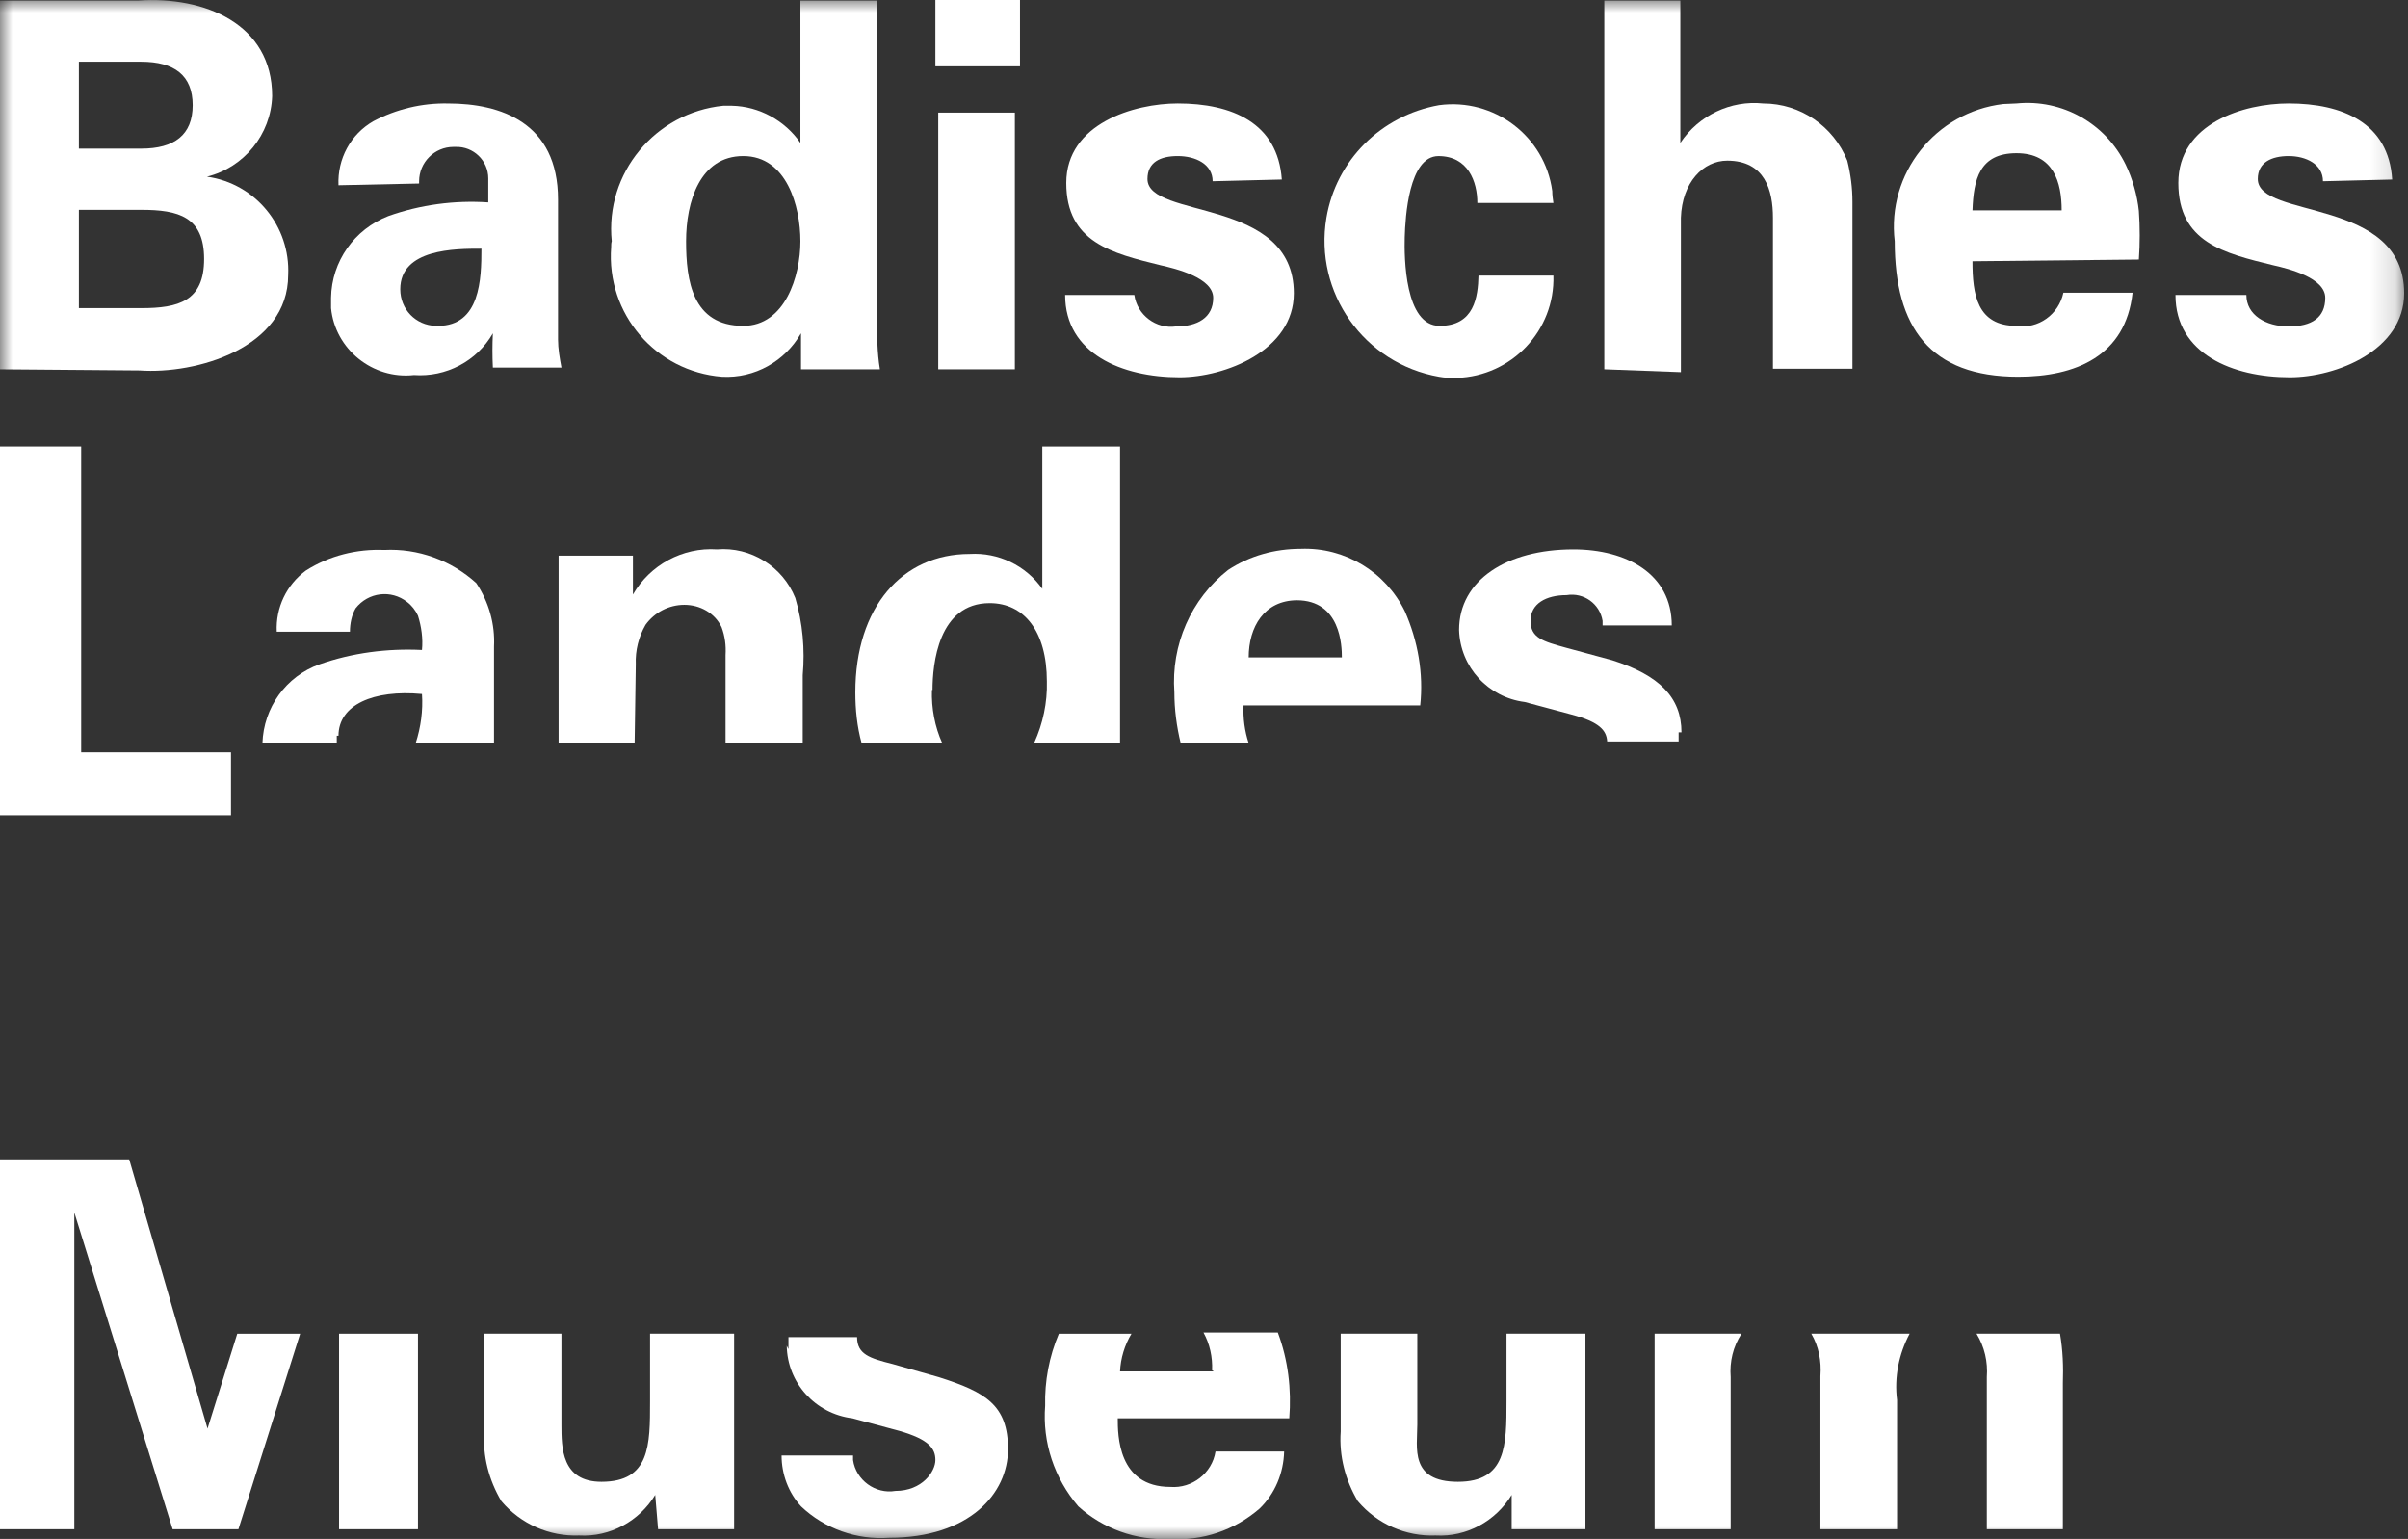 <svg width="97" height="62" viewBox="0 0 97 62" fill="none" xmlns="http://www.w3.org/2000/svg">
						<rect x="0" y="0" width="97" height="62" fill="#333333" stroke="none"/>
						<g clip-path="url(#clip0_42_1768)">
							<path d="M16.837 53.732H13.658V61.609H16.837V53.732Z" fill="white"></path>
							<path d="M0 46.708V61.609H2.994V48.849L6.955 61.609H9.604L12.091 53.732H9.558L8.36 57.555L5.205 46.708H0Z" fill="white"></path>
							<mask id="mask0_42_1768" style="mask-type:luminance" maskUnits="userSpaceOnUse" x="0" y="0" width="97" height="62">
								<path d="M96.846 0H0V62H96.846V0Z" fill="white"></path>
							</mask>
							<g mask="url(#mask0_42_1768)">
								<path d="M26.186 56.449C26.186 58.222 26.186 59.697 24.229 59.697C22.616 59.697 22.616 58.315 22.616 57.393V53.731H19.507V57.67C19.438 58.66 19.692 59.627 20.198 60.48C20.981 61.401 22.133 61.907 23.331 61.861C24.574 61.931 25.749 61.286 26.394 60.226L26.509 61.608H29.572V53.731H26.186V56.449Z" fill="white"></path>
								<path d="M31.692 54.215C31.715 55.712 32.843 56.956 34.34 57.14L36.229 57.647C37.426 57.992 37.68 58.361 37.68 58.821C37.68 59.282 37.15 60.065 36.068 60.065C35.261 60.203 34.478 59.627 34.363 58.821C34.363 58.752 34.363 58.706 34.363 58.637H31.484C31.484 59.397 31.761 60.134 32.267 60.687C33.212 61.585 34.502 62.046 35.814 61.954C39.062 61.954 40.605 60.157 40.605 58.384C40.605 56.61 39.706 56.081 37.818 55.482L35.952 54.952C35.031 54.722 34.525 54.561 34.525 53.87H31.761C31.761 54.031 31.761 54.192 31.761 54.353" fill="white"></path>
								<path d="M48.895 55.252H45.118C45.141 54.722 45.302 54.192 45.578 53.732H42.653C42.262 54.653 42.078 55.643 42.101 56.633C41.986 58.108 42.469 59.559 43.437 60.687C44.427 61.585 45.763 62.069 47.099 62C48.434 62.092 49.724 61.654 50.737 60.779C51.359 60.18 51.705 59.351 51.728 58.476H48.964C48.826 59.351 48.02 59.973 47.145 59.904C45.026 59.904 45.026 57.808 45.026 57.14H51.935C52.027 55.966 51.889 54.791 51.474 53.685H48.48C48.734 54.146 48.849 54.676 48.826 55.206" fill="white"></path>
								<path d="M60.686 56.449C60.686 58.222 60.686 59.697 58.729 59.697C56.771 59.697 57.093 58.315 57.093 57.393V53.731H54.007V57.67C53.938 58.66 54.191 59.627 54.698 60.48C55.481 61.401 56.633 61.907 57.831 61.861C59.074 61.931 60.249 61.286 60.894 60.226V61.608H63.865C63.865 61.355 63.865 61.101 63.865 60.848V53.731H60.686V56.449Z" fill="white"></path>
								<path d="M66.652 61.608H69.716V55.482C69.669 54.86 69.808 54.261 70.153 53.731H66.652V61.608Z" fill="white"></path>
								<path d="M80.034 55.482V61.608H83.097V55.735C83.12 55.067 83.097 54.399 82.982 53.731H79.619C79.942 54.261 80.08 54.86 80.034 55.482Z" fill="white"></path>
								<path d="M73.331 55.436V61.608H76.418V56.403C76.302 55.482 76.487 54.561 76.924 53.731H72.963C73.262 54.238 73.377 54.837 73.331 55.436Z" fill="white"></path>
							</g>
							<path d="M0 17.987V32.842H9.305V30.309H3.27V17.987H0Z" fill="white"></path>
							<mask id="mask1_42_1768" style="mask-type:luminance" maskUnits="userSpaceOnUse" x="0" y="0" width="97" height="62">
								<path d="M96.846 0H0V62H96.846V0Z" fill="white"></path>
							</mask>
							<g mask="url(#mask1_42_1768)">
								<path d="M13.635 29.641C13.635 28.397 15.04 27.776 16.998 27.96C17.044 28.628 16.952 29.296 16.745 29.941H19.9V26.048C19.946 25.15 19.693 24.252 19.186 23.492C18.173 22.57 16.837 22.087 15.478 22.156C14.372 22.11 13.267 22.386 12.323 22.985C11.54 23.561 11.102 24.482 11.148 25.449H14.096C14.096 25.127 14.165 24.782 14.326 24.505C14.833 23.86 15.754 23.745 16.399 24.252C16.583 24.39 16.745 24.597 16.837 24.805C16.975 25.242 17.044 25.726 16.998 26.186C15.593 26.117 14.188 26.302 12.875 26.762C11.517 27.246 10.618 28.512 10.572 29.941H13.566C13.566 29.941 13.566 29.733 13.566 29.641" fill="white"></path>
								<path d="M25.611 26.762C25.588 26.209 25.726 25.657 26.003 25.173C26.371 24.666 26.947 24.367 27.569 24.367C28.191 24.367 28.79 24.689 29.066 25.265C29.204 25.634 29.25 26.002 29.227 26.394V29.941H32.336V27.2C32.428 26.163 32.336 25.104 32.037 24.091C31.53 22.824 30.24 22.018 28.882 22.133C27.5 22.041 26.187 22.755 25.496 23.952V22.386H22.502V29.918H25.565L25.611 26.762Z" fill="white"></path>
								<path d="M37.564 27.799C37.564 26.762 37.795 24.298 39.867 24.298C41.249 24.298 42.17 25.426 42.17 27.453C42.194 28.305 42.009 29.157 41.664 29.918H45.118V17.987H41.986V23.722C41.318 22.778 40.213 22.248 39.061 22.317C36.344 22.317 34.455 24.459 34.455 27.891C34.455 28.582 34.524 29.273 34.708 29.941H37.956C37.656 29.273 37.518 28.536 37.541 27.799" fill="white"></path>
								<path d="M52.235 24.183C54.008 24.183 54.054 26.025 54.054 26.486H50.3C50.3 25.265 50.922 24.183 52.258 24.183M50.3 28.42H57.21C57.348 27.131 57.118 25.818 56.588 24.62C55.805 23.031 54.17 22.041 52.396 22.11C51.36 22.11 50.346 22.386 49.471 22.962C47.974 24.137 47.168 25.979 47.306 27.891C47.306 28.582 47.398 29.273 47.56 29.94H50.3C50.139 29.457 50.07 28.927 50.093 28.42" fill="white"></path>
								<path d="M67.734 29.503C67.734 28.098 66.836 27.2 64.948 26.601L63.082 26.095C62.161 25.841 61.654 25.703 61.654 25.012C61.654 24.321 62.276 23.976 63.105 23.976C63.796 23.861 64.441 24.321 64.556 25.012C64.556 25.081 64.556 25.127 64.556 25.197H67.343C67.343 23.124 65.523 22.133 63.382 22.133C60.687 22.133 58.775 23.377 58.775 25.381C58.822 26.878 59.95 28.098 61.424 28.283L63.312 28.789C64.441 29.089 64.717 29.434 64.74 29.872H67.619C67.619 29.757 67.619 29.618 67.619 29.503" fill="white"></path>
								<path d="M5.689 12.414C7.186 12.414 8.222 12.138 8.222 10.433C8.222 8.729 7.186 8.453 5.689 8.453H3.178V12.414H5.689ZM5.689 5.988C7.025 5.988 7.762 5.435 7.762 4.238C7.762 3.04 7.025 2.487 5.689 2.487H3.178V5.988H5.689ZM0 14.878V0.023H5.574C8.245 -0.161 10.963 0.967 10.963 3.869C10.917 5.412 9.834 6.748 8.337 7.117C10.295 7.393 11.7 9.12 11.608 11.078C11.608 14.026 7.9 15.086 5.62 14.924L0 14.878Z" fill="white"></path>
								<path d="M16.123 11.654C16.123 12.46 16.745 13.105 17.551 13.128C17.574 13.128 17.62 13.128 17.643 13.128C19.347 13.128 19.393 11.239 19.393 10.019C18.334 10.019 16.123 10.019 16.123 11.654ZM13.635 7.462C13.589 6.403 14.119 5.413 15.04 4.883C15.961 4.399 16.998 4.146 18.057 4.169C20.153 4.169 22.479 4.929 22.479 8.038V13.681C22.479 14.049 22.548 14.441 22.617 14.809H19.854C19.831 14.349 19.831 13.888 19.854 13.428C19.209 14.556 17.965 15.201 16.675 15.109C15.017 15.293 13.497 14.072 13.336 12.414C13.336 12.276 13.336 12.138 13.336 11.999C13.359 10.525 14.28 9.236 15.639 8.706C16.929 8.245 18.311 8.061 19.669 8.153V7.186C19.669 6.472 19.071 5.896 18.357 5.919C18.334 5.919 18.288 5.919 18.265 5.919C17.505 5.919 16.883 6.541 16.883 7.301C16.883 7.324 16.883 7.37 16.883 7.393L13.658 7.462H13.635Z" fill="white"></path>
								<path d="M29.94 13.128C31.622 13.128 32.243 11.124 32.243 9.719C32.243 8.314 31.691 6.287 29.94 6.287C28.19 6.287 27.637 8.13 27.637 9.719C27.637 11.308 27.891 13.128 29.94 13.128ZM32.243 0.023H35.33V12.828C35.33 13.496 35.33 14.187 35.445 14.878H32.267V13.427C31.622 14.556 30.401 15.247 29.088 15.178C26.417 14.97 24.413 12.644 24.62 9.949C24.62 9.88 24.62 9.788 24.643 9.719C24.367 6.978 26.394 4.537 29.134 4.261C29.25 4.261 29.365 4.261 29.48 4.261C30.585 4.284 31.622 4.859 32.243 5.758V0.023Z" fill="white"></path>
							</g>
							<path d="M37.795 14.878H40.881V4.537H37.795V14.878ZM37.68 2.672H41.088V0H37.68V2.672Z" fill="white"></path>
							<mask id="mask2_42_1768" style="mask-type:luminance" maskUnits="userSpaceOnUse" x="0" y="0" width="97" height="62">
								<path d="M96.846 0H0V62H96.846V0Z" fill="white"></path>
							</mask>
							<g mask="url(#mask2_42_1768)">
								<path d="M48.848 7.301C48.848 6.61 48.157 6.287 47.443 6.287C46.729 6.287 46.223 6.541 46.223 7.209C46.223 8.844 52.119 7.923 52.119 11.815C52.119 14.118 49.355 15.2 47.513 15.2C45.209 15.2 42.906 14.256 42.906 11.884H45.693C45.808 12.69 46.568 13.266 47.374 13.151C48.227 13.151 48.871 12.805 48.871 11.999C48.871 11.193 47.374 10.825 46.752 10.686C44.795 10.203 42.952 9.765 42.952 7.37C42.952 4.975 45.693 4.168 47.443 4.168C49.631 4.168 51.474 4.952 51.635 7.232L48.848 7.301Z" fill="white"></path>
								<path d="M59.511 8.176C59.511 7.324 59.143 6.288 57.945 6.288C56.748 6.288 56.609 8.752 56.586 9.558C56.563 10.364 56.586 13.128 57.991 13.128C59.396 13.128 59.534 11.953 59.557 11.101H62.575C62.644 13.312 60.893 15.155 58.682 15.224C58.452 15.224 58.199 15.224 57.968 15.178C54.951 14.648 52.925 11.792 53.431 8.775C53.823 6.449 55.642 4.652 57.968 4.238C60.179 3.938 62.229 5.482 62.529 7.693C62.529 7.854 62.551 8.015 62.575 8.176H59.511Z" fill="white"></path>
								<path d="M64.625 14.878V0.023H67.688V5.758C68.425 4.652 69.715 4.03 71.028 4.169C72.525 4.169 73.861 5.09 74.413 6.472C74.552 7.024 74.621 7.577 74.621 8.13V14.855H71.419V8.775C71.419 7.669 71.097 6.472 69.577 6.472C68.609 6.472 67.757 7.347 67.711 8.775V14.993L64.625 14.878Z" fill="white"></path>
								<path d="M83.049 8.475C83.049 7.347 82.727 6.172 81.23 6.172C79.732 6.172 79.502 7.232 79.456 8.475H83.049ZM79.456 10.525C79.456 11.861 79.64 13.128 81.23 13.128C82.105 13.266 82.934 12.667 83.118 11.792H85.905C85.628 14.348 83.602 15.177 81.299 15.177C77.752 15.177 76.324 13.197 76.324 9.719C76.001 7.001 77.959 4.514 80.7 4.191C80.884 4.191 81.068 4.168 81.23 4.168C83.072 3.984 84.822 4.974 85.628 6.633C85.905 7.209 86.089 7.853 86.158 8.498C86.204 9.143 86.204 9.811 86.158 10.456L79.456 10.525Z" fill="white"></path>
								<path d="M93.575 7.301C93.575 6.61 92.884 6.287 92.193 6.287C91.502 6.287 90.949 6.541 90.949 7.209C90.949 8.844 96.845 7.923 96.845 11.815C96.845 14.118 94.105 15.2 92.239 15.2C89.936 15.2 87.633 14.256 87.633 11.884H90.489C90.489 12.69 91.272 13.151 92.193 13.151C93.114 13.151 93.667 12.805 93.667 11.999C93.667 11.193 92.193 10.825 91.571 10.686C89.591 10.203 87.748 9.765 87.748 7.37C87.748 4.975 90.374 4.168 92.193 4.168C94.358 4.168 96.224 4.952 96.362 7.232L93.575 7.301Z" fill="white"></path>
							</g>
						</g>
						<defs>
							<clipPath id="clip0_42_1768">
								<rect width="96.846" height="62" fill="white"></rect>
							</clipPath>
						</defs>
					</svg>